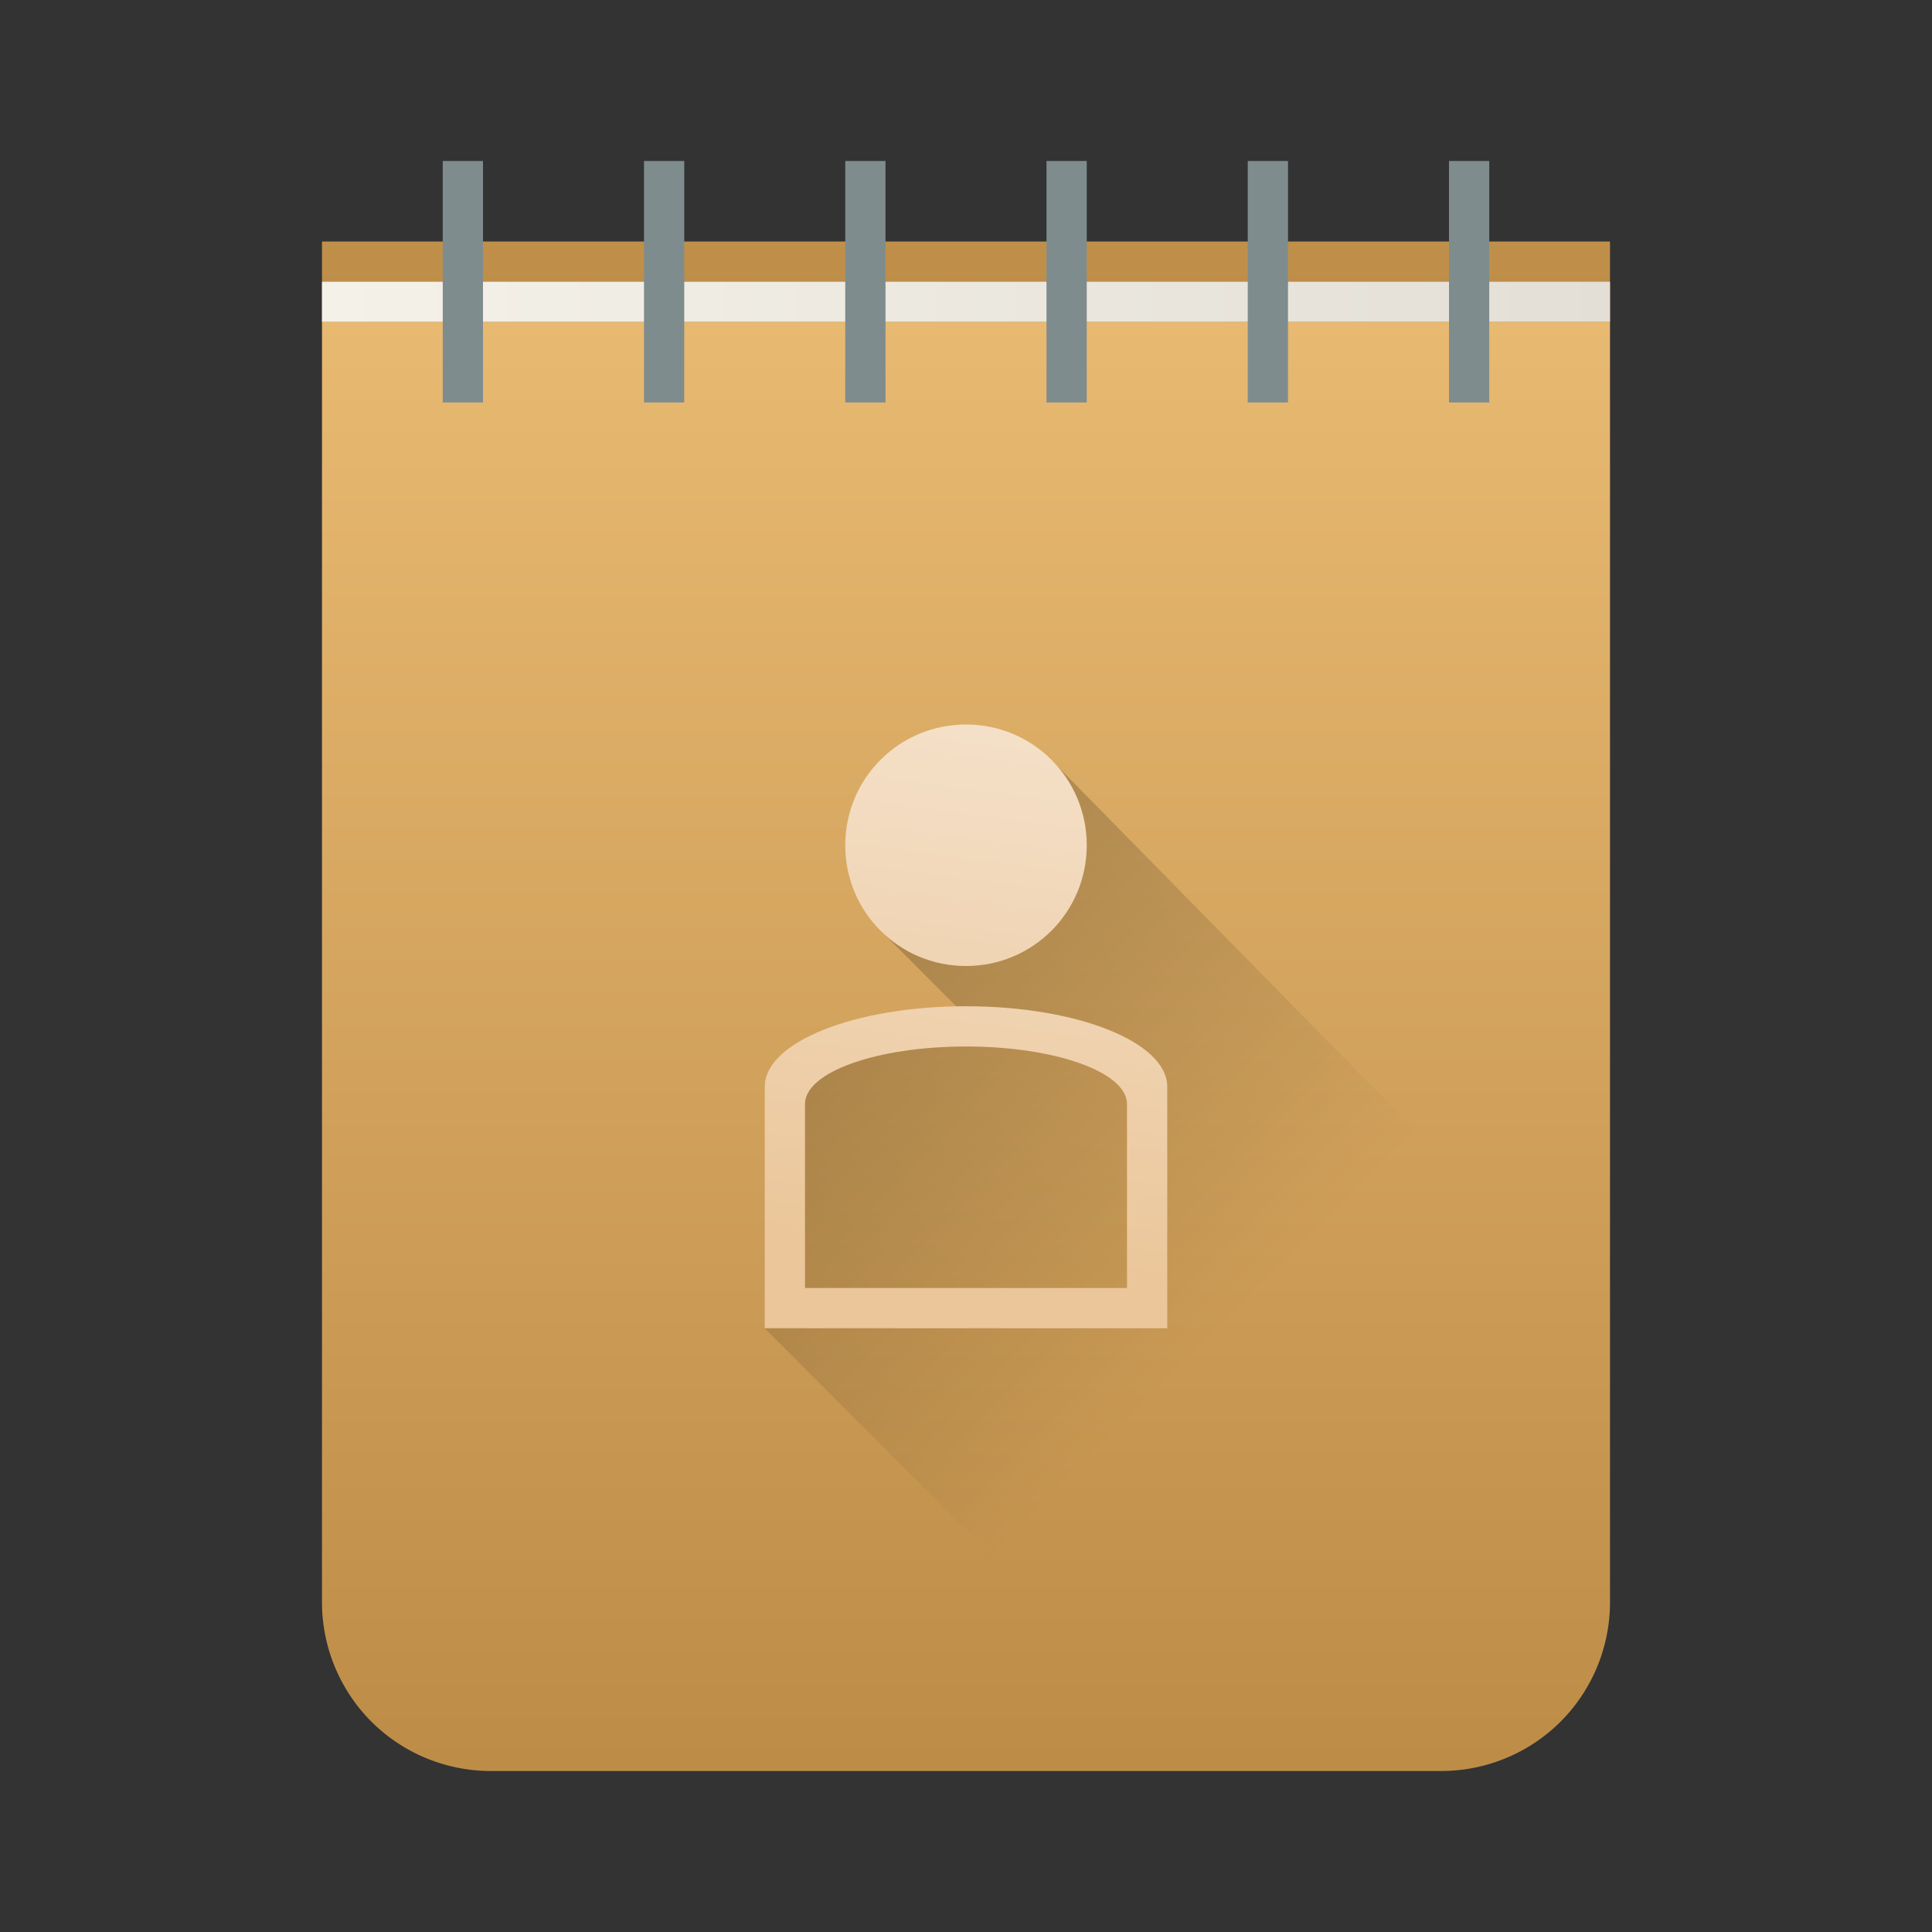 <svg xmlns="http://www.w3.org/2000/svg" xmlns:xlink="http://www.w3.org/1999/xlink" width="48" height="48"><rect width="100%" height="100%" fill="#333333" stroke="none"/><defs><linearGradient id="a" x2="0" y1="538.8" y2="505.8" gradientTransform="matrix(1.455 0 0 1 -198.81 -31)" gradientUnits="userSpaceOnUse"><stop stop-color="#bd8d48"/><stop offset="1" stop-color="#e8b971"/></linearGradient><linearGradient id="c" x1="428.57" x2="406.57" gradientTransform="matrix(1.455 0 0 1 -583.38 -498.8)" gradientUnits="userSpaceOnUse"><stop stop-color="#e3dfd6"/><stop offset="1" stop-color="#f4f1e8"/></linearGradient><linearGradient id="e" x2="0" y1="531.79" y2="544.79" gradientTransform="rotate(-45 -388.224 769.755)" gradientUnits="userSpaceOnUse"><stop/><stop offset="1" stop-opacity="0"/></linearGradient><linearGradient id="f" x1="428.76" x2="430.47" y1="541.51" y2="528.51" gradientTransform="translate(-408.71 -510.793)" gradientUnits="userSpaceOnUse"><stop stop-color="#ebc69a"/><stop offset="1" stop-color="#f4e0c8"/></linearGradient><linearGradient xlink:href="#a" id="b" x2="0" y1="538.8" y2="505.8" gradientTransform="matrix(1.455 0 0 1 -583.38 -530.8)" gradientUnits="userSpaceOnUse"/><linearGradient xlink:href="#a" id="d" x2="0" y1="538.8" y2="506.72" gradientTransform="matrix(1.455 0 0 1.122 -583.38 -560.64)" gradientUnits="userSpaceOnUse"/></defs><path d="M8 6v2h32V6Z" style="color:#000;fill:url(#b)"/><path d="M8 7v1h32V7Z" style="color:#000;fill:url(#c)"/><path d="M8 8v31.8a4.2 4.2 0 0 0 1.227 2.973A4.2 4.2 0 0 0 12.199 44h23.602a4.2 4.2 0 0 0 2.972-1.227A4.2 4.2 0 0 0 40 39.801V8H12.2Z" style="color:#000;fill:url(#d)"/><path d="M29.996 44h5.805a4.2 4.2 0 0 0 2.972-1.227c.38-.38.687-.833.899-1.336.21-.5.325-1.049.326-1.626v-6.809L26.119 18.881l-4.24 4.24 2.637 2.639-3.893.146-.625 1.096-1 6z" style="color:#000;opacity:.2;fill:url(#e)"/><path d="M24 18c-1.662 0-3 1.338-3 3s1.338 3 3 3 3-1.338 3-3-1.338-3-3-3m0 7c-2.77 0-5 .892-5 2v6h10v-6c0-1.108-2.23-2-5-2m0 1c2.216 0 4 .636 4 1.428V32h-8v-4.572C20 26.637 21.784 26 24 26" style="fill:url(#f)"/><path d="M21 4h1v6h-1ZM11 4h1v6h-1zm5 0h1v6h-1zm10 0h1v6h-1zm5 0h1v6h-1zm5 0h1v6h-1z" style="color:#000;fill:#7f8c8d;stroke-linecap:round;stroke-linejoin:round"/></svg>